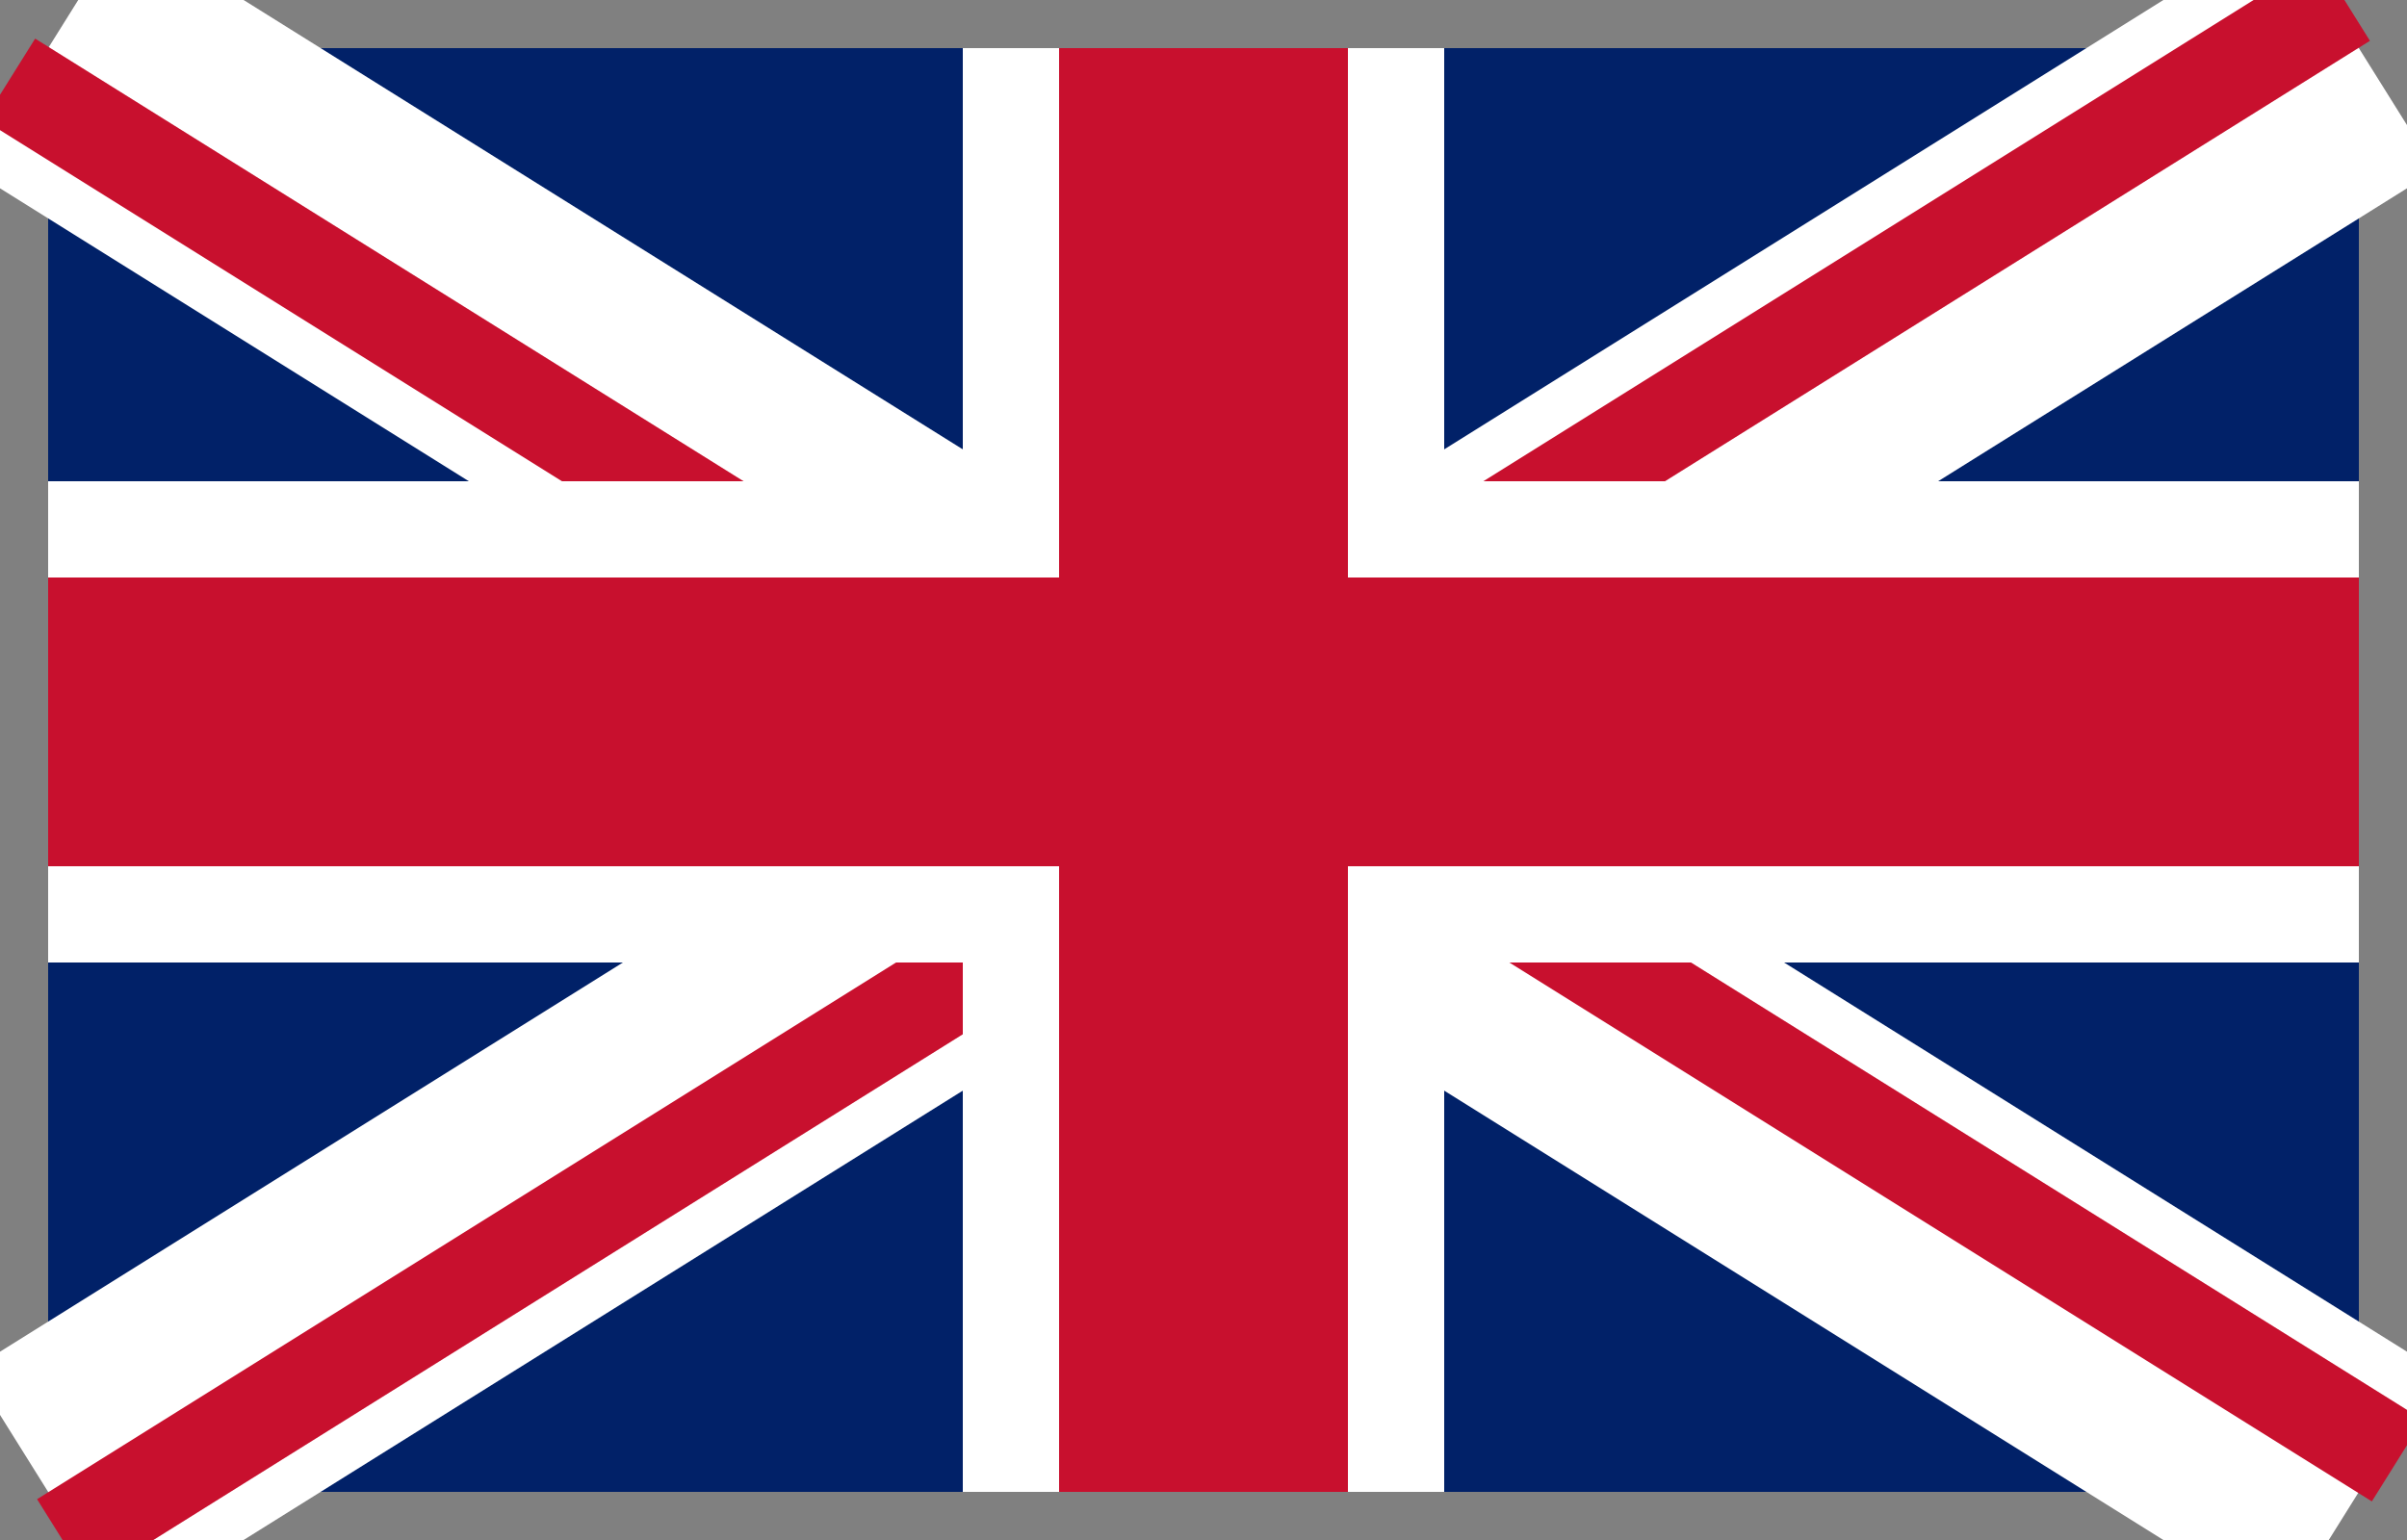 <svg xmlns="http://www.w3.org/2000/svg" viewBox="0 0 50 32"><rect x="0" y="0" width="50" height="32" fill="#808080" stroke="none"/><path d="M1,1h48v30h-48z" fill="#012168"/><g clip-path="path('M1,1h48v30h-48z')view-box" stroke-width="6" stroke="#fff"><path d="M1,1 49,31M49,1 1,31"/><path id="r" stroke="#c8102e" stroke-width="2" d="M.2,1.65 25,17.15M48.7,0 23.1,16"/><use href="#r" transform="rotate(180 25 16)"/><path stroke-width="10" d="M25,1v30M1,15h48"/><path stroke="#c8102e" d="M25,1v30M1,15h48"/></g></svg>
